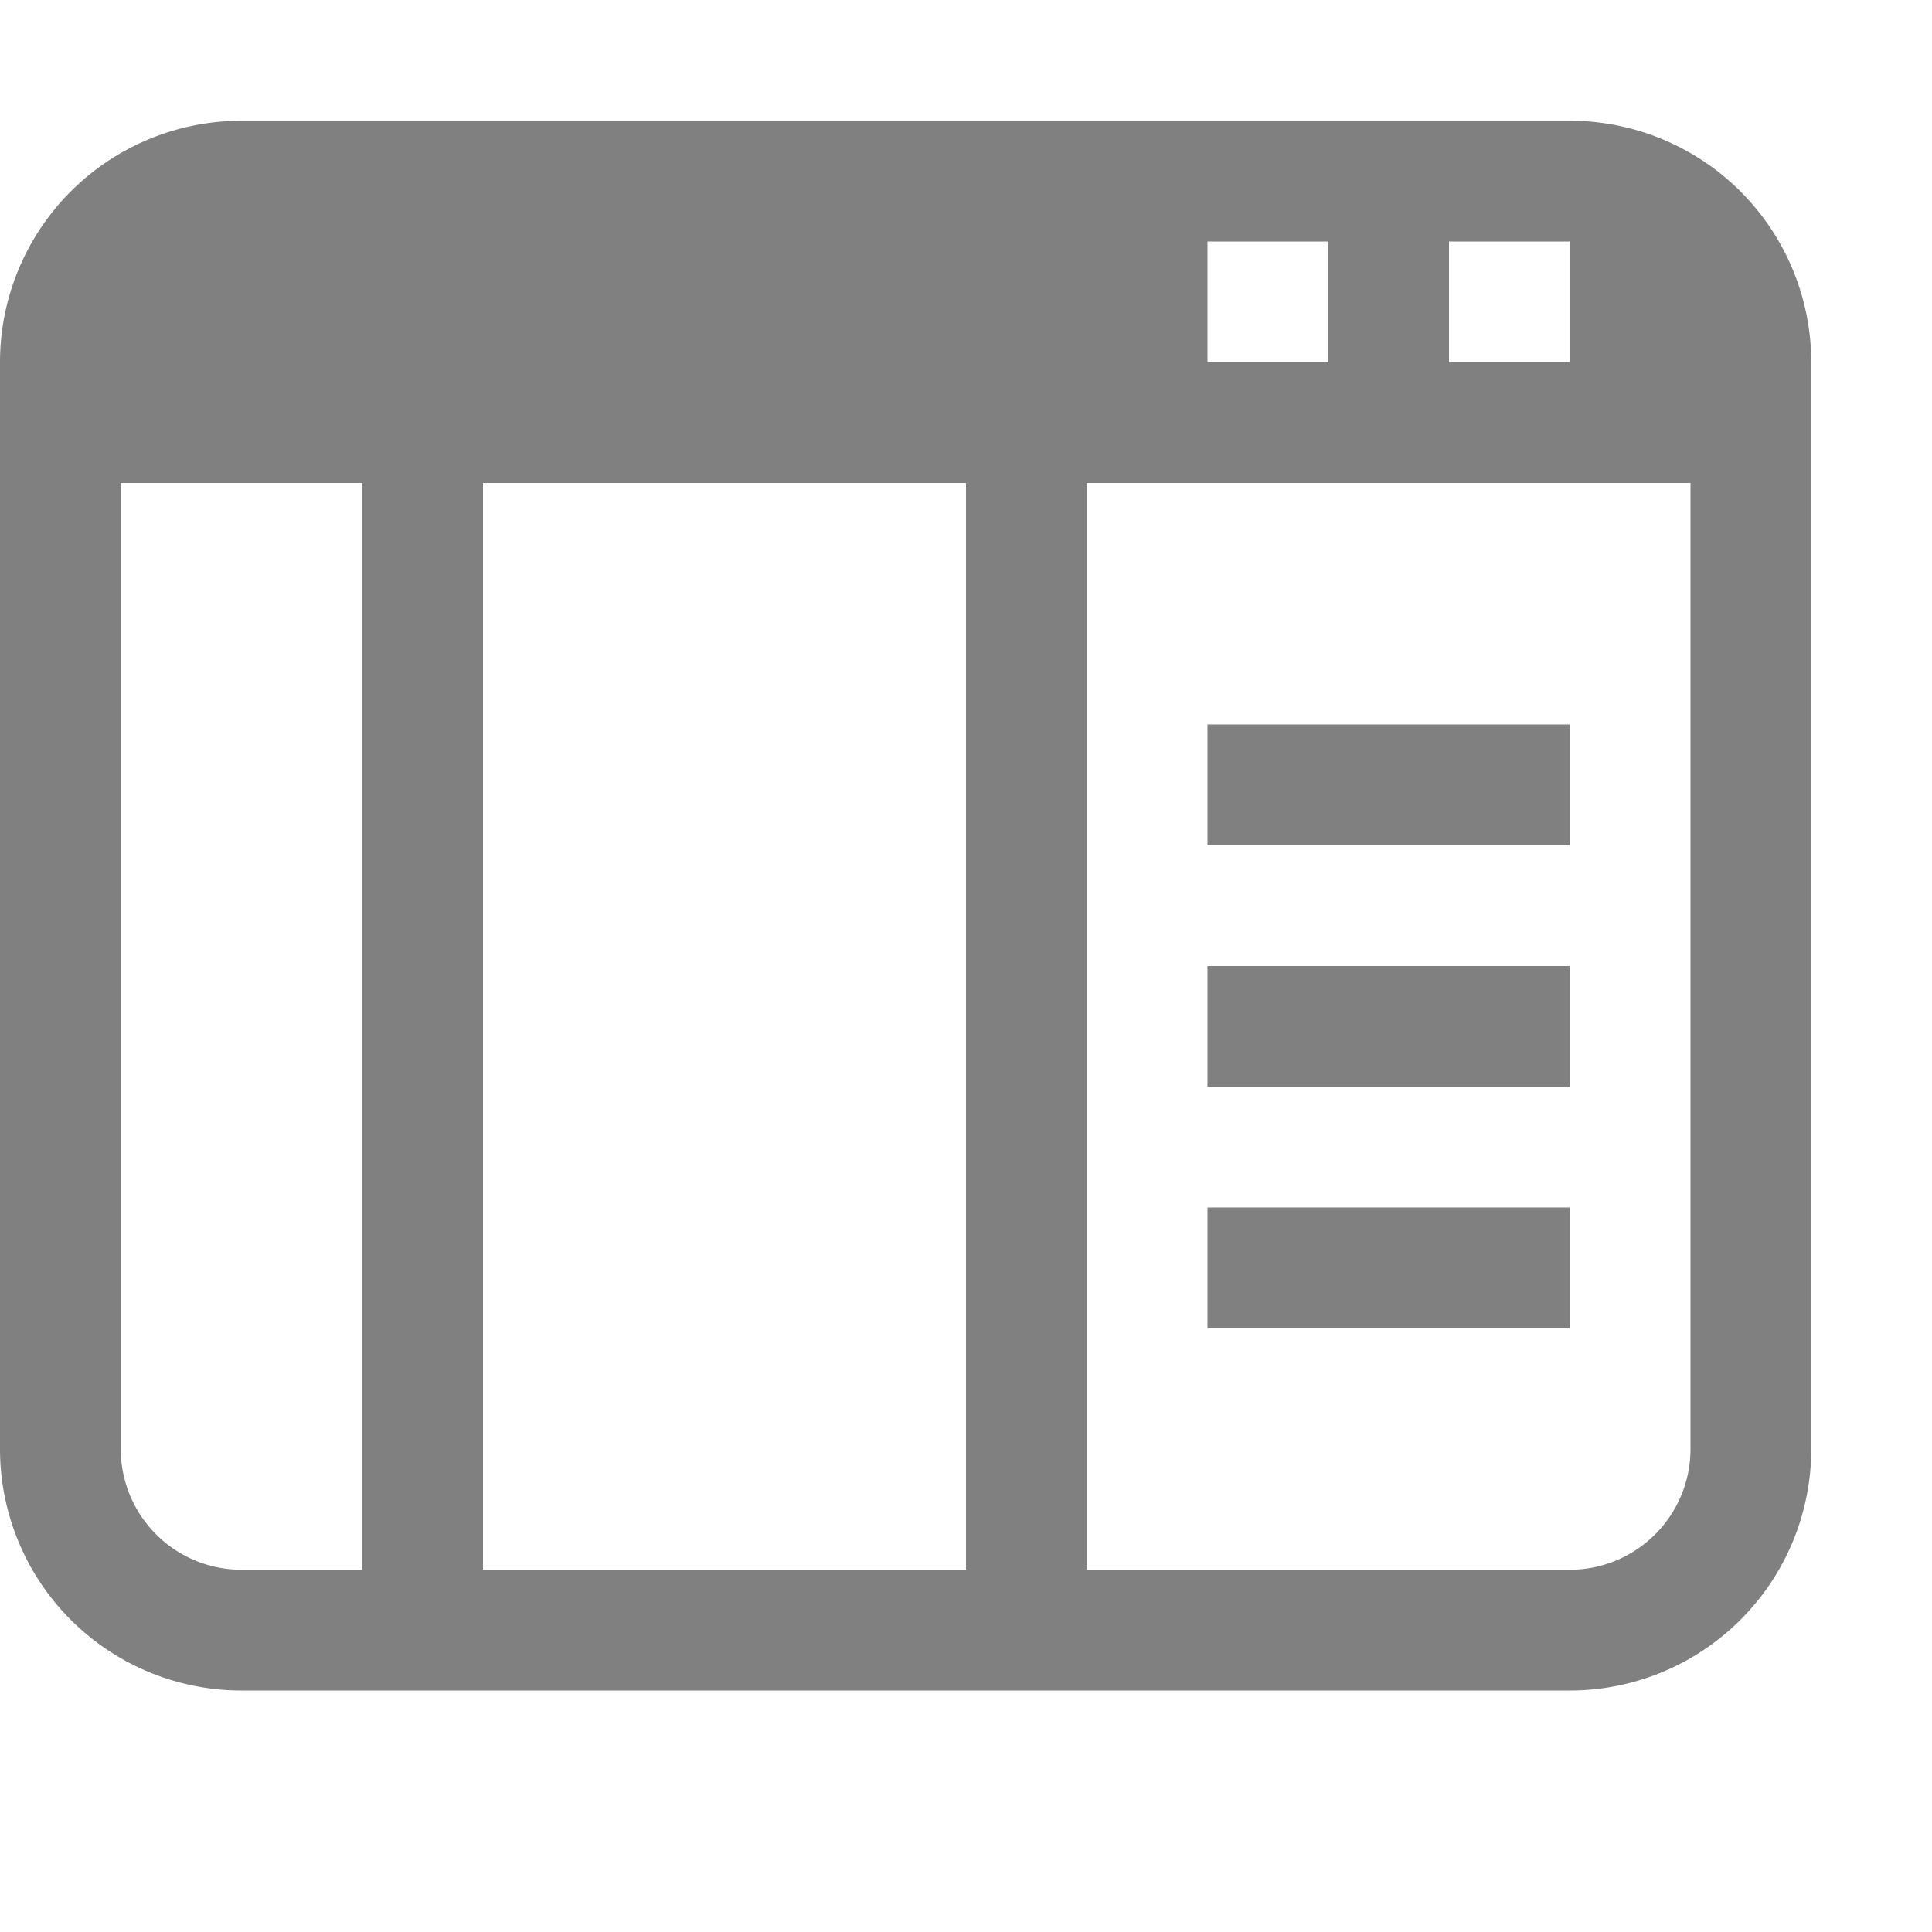 <svg id="图层_1" data-name="图层 1" xmlns="http://www.w3.org/2000/svg" viewBox="0 0 16 16"><defs><style>.cls-1{fill:gray;}</style></defs><title>ukui-preview-file-details</title><path class="cls-1" d="M13,1H2A2,2,0,0,0,0,3v9a2,2,0,0,0,2,2H13a2,2,0,0,0,2-2V3A2,2,0,0,0,13,1ZM12,2h1V3H12ZM10,2h1V3H10ZM3,13H2a1,1,0,0,1-1-1V4H3Zm5,0H4V4H8Zm6-1a1,1,0,0,1-1,1H9V4h5Z"/><rect class="cls-1" x="10" y="6" width="3" height="1"/><rect class="cls-1" x="10" y="8" width="3" height="1"/><rect class="cls-1" x="10" y="10" width="3" height="1"/></svg>